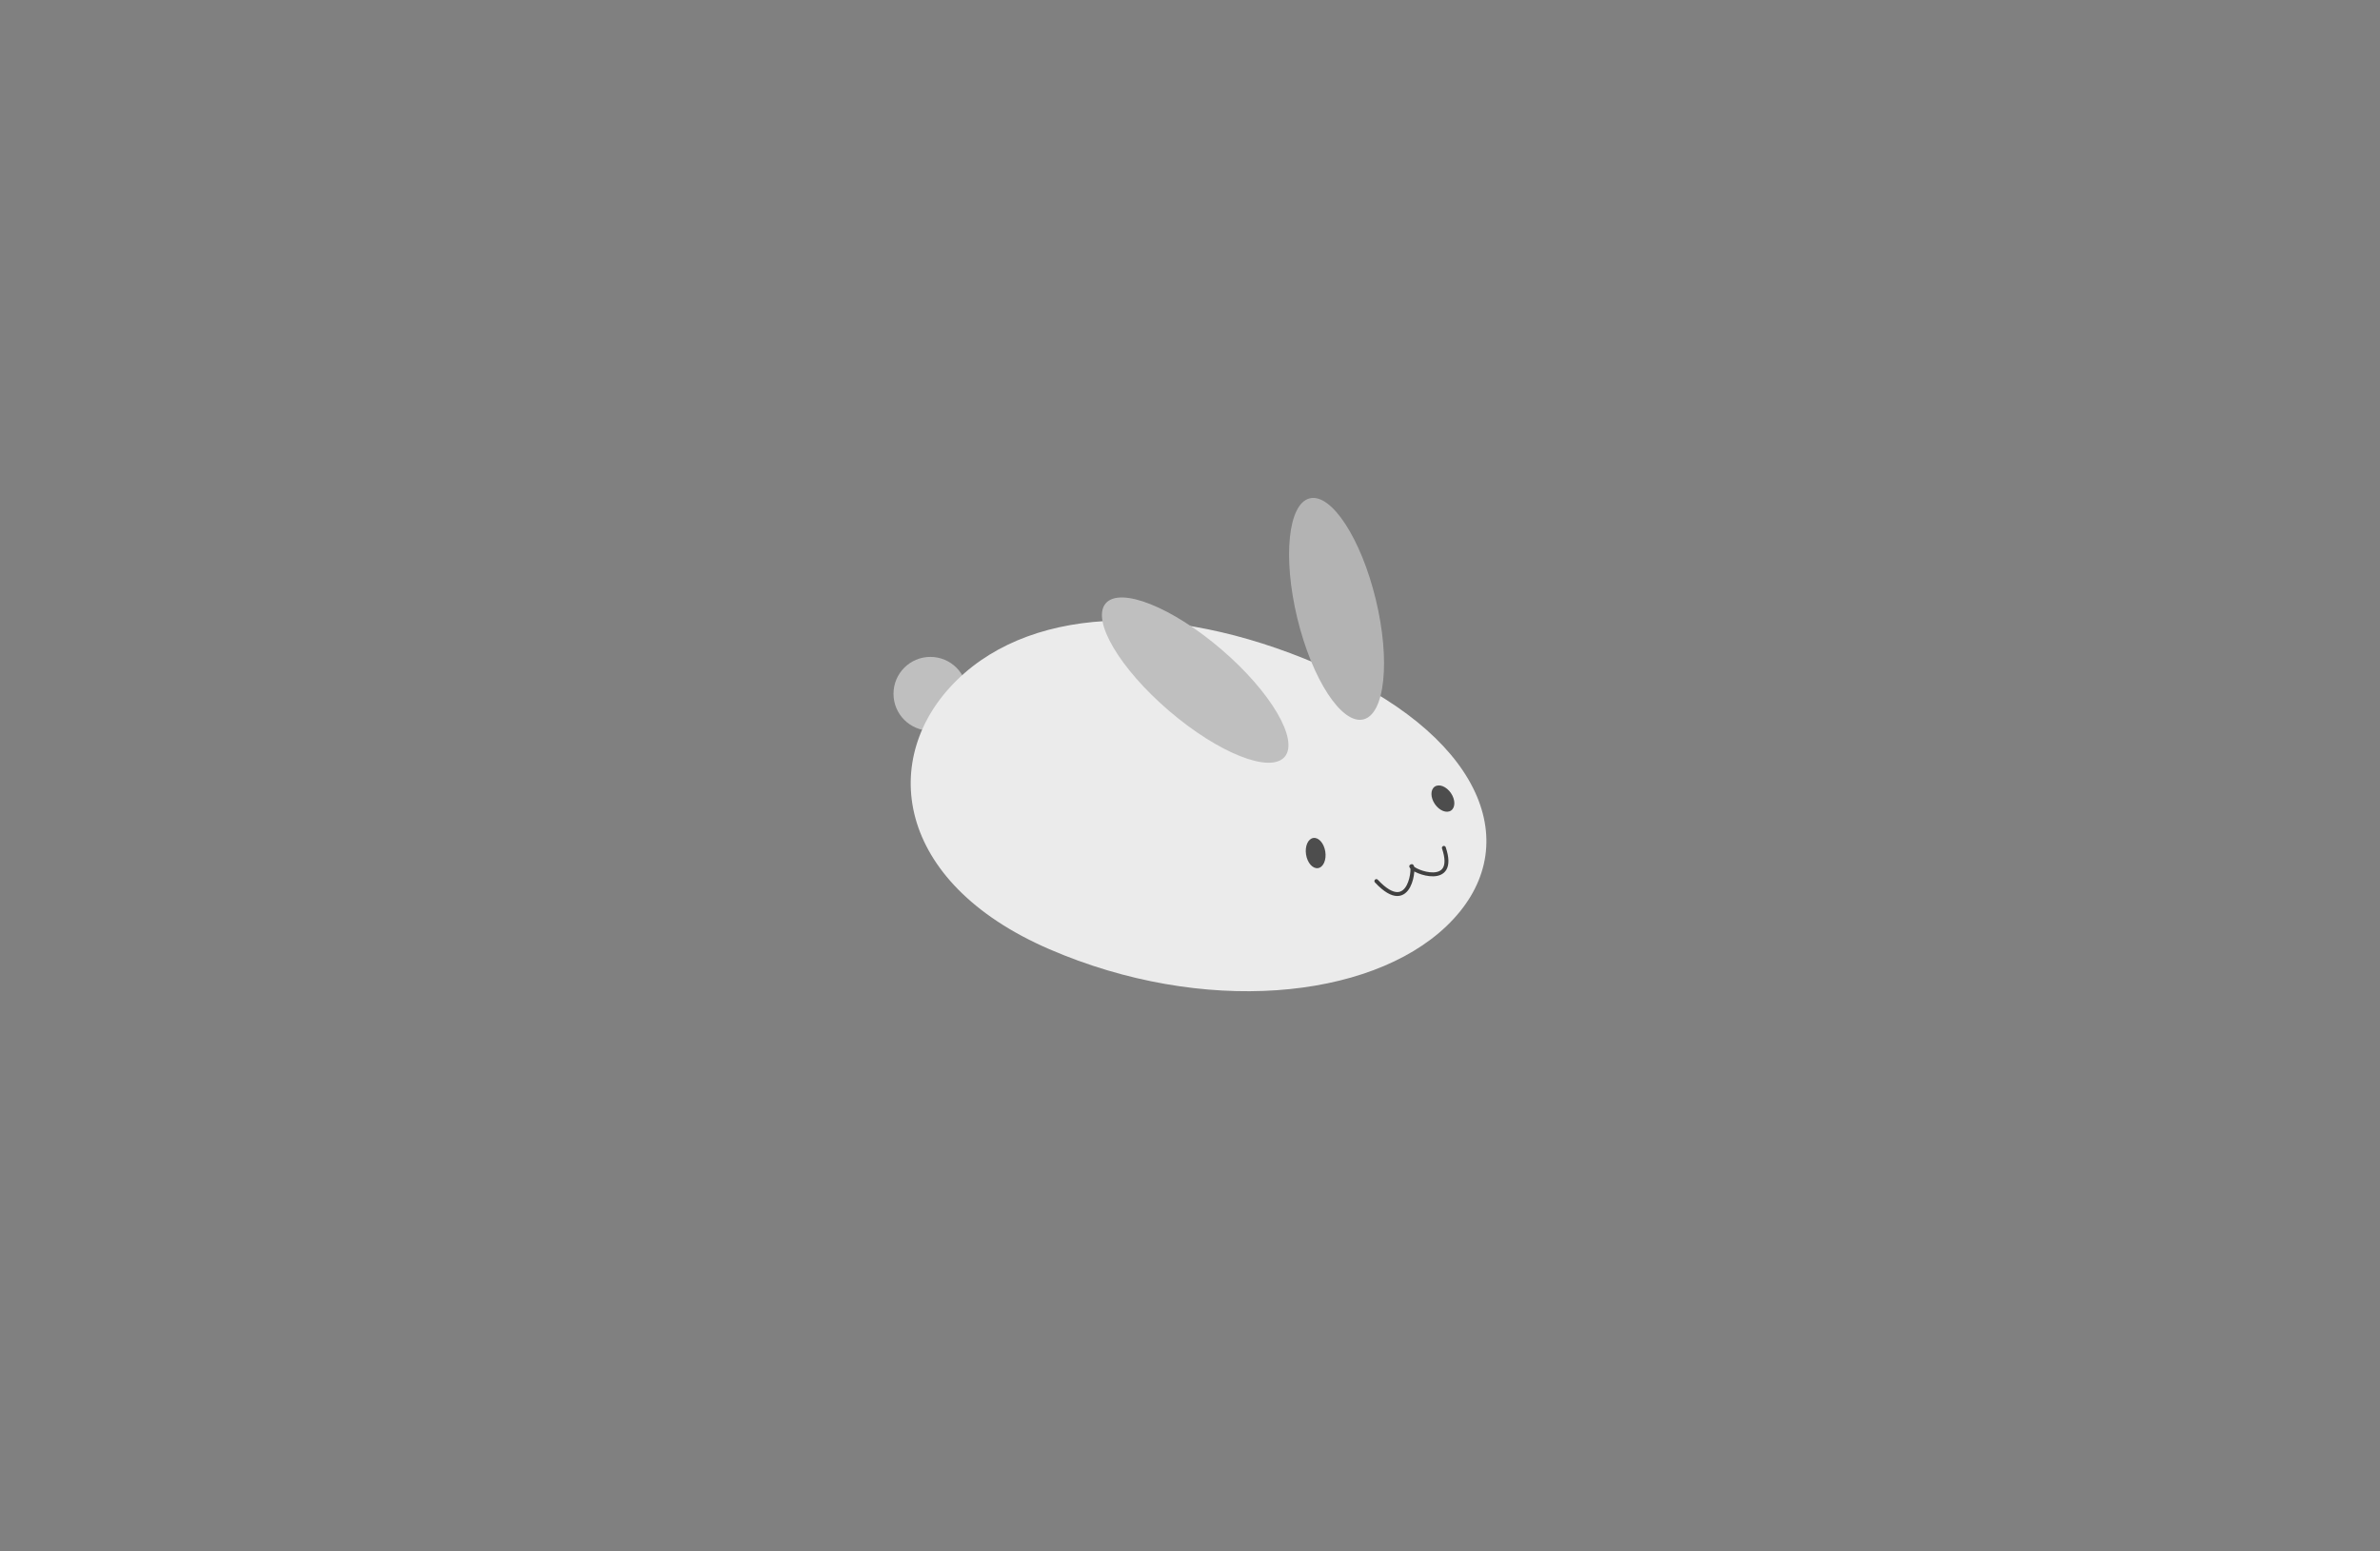 <?xml version="1.0" encoding="UTF-8" standalone="no"?><!DOCTYPE svg PUBLIC "-//W3C//DTD SVG 1.1//EN" "http://www.w3.org/Graphics/SVG/1.1/DTD/svg11.dtd"><svg width="100%" height="100%" viewBox="0 0 1639 1068" version="1.1" xmlns="http://www.w3.org/2000/svg" xmlns:xlink="http://www.w3.org/1999/xlink" xml:space="preserve" xmlns:serif="http://www.serif.com/" style="fill-rule:evenodd;clip-rule:evenodd;stroke-linecap:round;stroke-linejoin:round;stroke-miterlimit:1.5;"><rect x="0" y="0" width="1639" height="1068" fill="#808080" stroke="none"/><rect id="Icon" x="0" y="0" width="1638.93" height="1067.29" style="fill:none;"/><circle cx="640.709" cy="477.722" r="25.401" style="fill:#bfbfbf;"/><path d="M918.167,462.103c104.976,48.232 132.81,123.183 77.95,175.603c-53.06,50.699 -167.569,61.703 -273.572,15.838c-106.941,-46.272 -117.544,-132.415 -63.56,-185.245c53.983,-52.829 154.205,-54.428 259.182,-6.196Z" style="fill:#ebebeb;"/><path d="M901.976,343.147c14.903,-3.613 35.271,27.555 45.454,69.559c10.183,42.003 6.351,79.039 -8.553,82.652c-14.903,3.613 -35.271,-27.555 -45.454,-69.559c-10.183,-42.004 -6.351,-79.039 8.553,-82.652Z" style="fill:#b3b3b3;"/><path d="M947.843,606.691c24.342,26.01 26.562,-13.408 24.017,-10.155c1.11,3.811 31.876,15.139 22.472,-12.714" style="fill:none;stroke:#404040;stroke-width:2.7px;"/><path d="M761.454,415.457c9.983,-11.641 45.698,2.586 79.706,31.75c34.008,29.165 53.513,62.294 43.53,73.935c-9.983,11.641 -45.698,-2.586 -79.706,-31.751c-34.008,-29.164 -53.513,-62.294 -43.53,-73.934Z" style="fill:#bfbfbf;"/><path d="M904.403,577.008c3.654,-0.577 7.355,3.603 8.26,9.33c0.906,5.727 -1.326,10.845 -4.979,11.423c-3.654,0.577 -7.355,-3.603 -8.26,-9.33c-0.906,-5.727 1.325,-10.845 4.979,-11.423Z" style="fill:#4d4d4d;"/><path d="M988.048,541.646c3.057,-2.084 8.053,-0.085 11.15,4.46c3.098,4.545 3.131,9.926 0.075,12.009c-3.057,2.084 -8.053,0.085 -11.151,-4.46c-3.097,-4.545 -3.131,-9.926 -0.074,-12.009Z" style="fill:#4d4d4d;"/></svg>